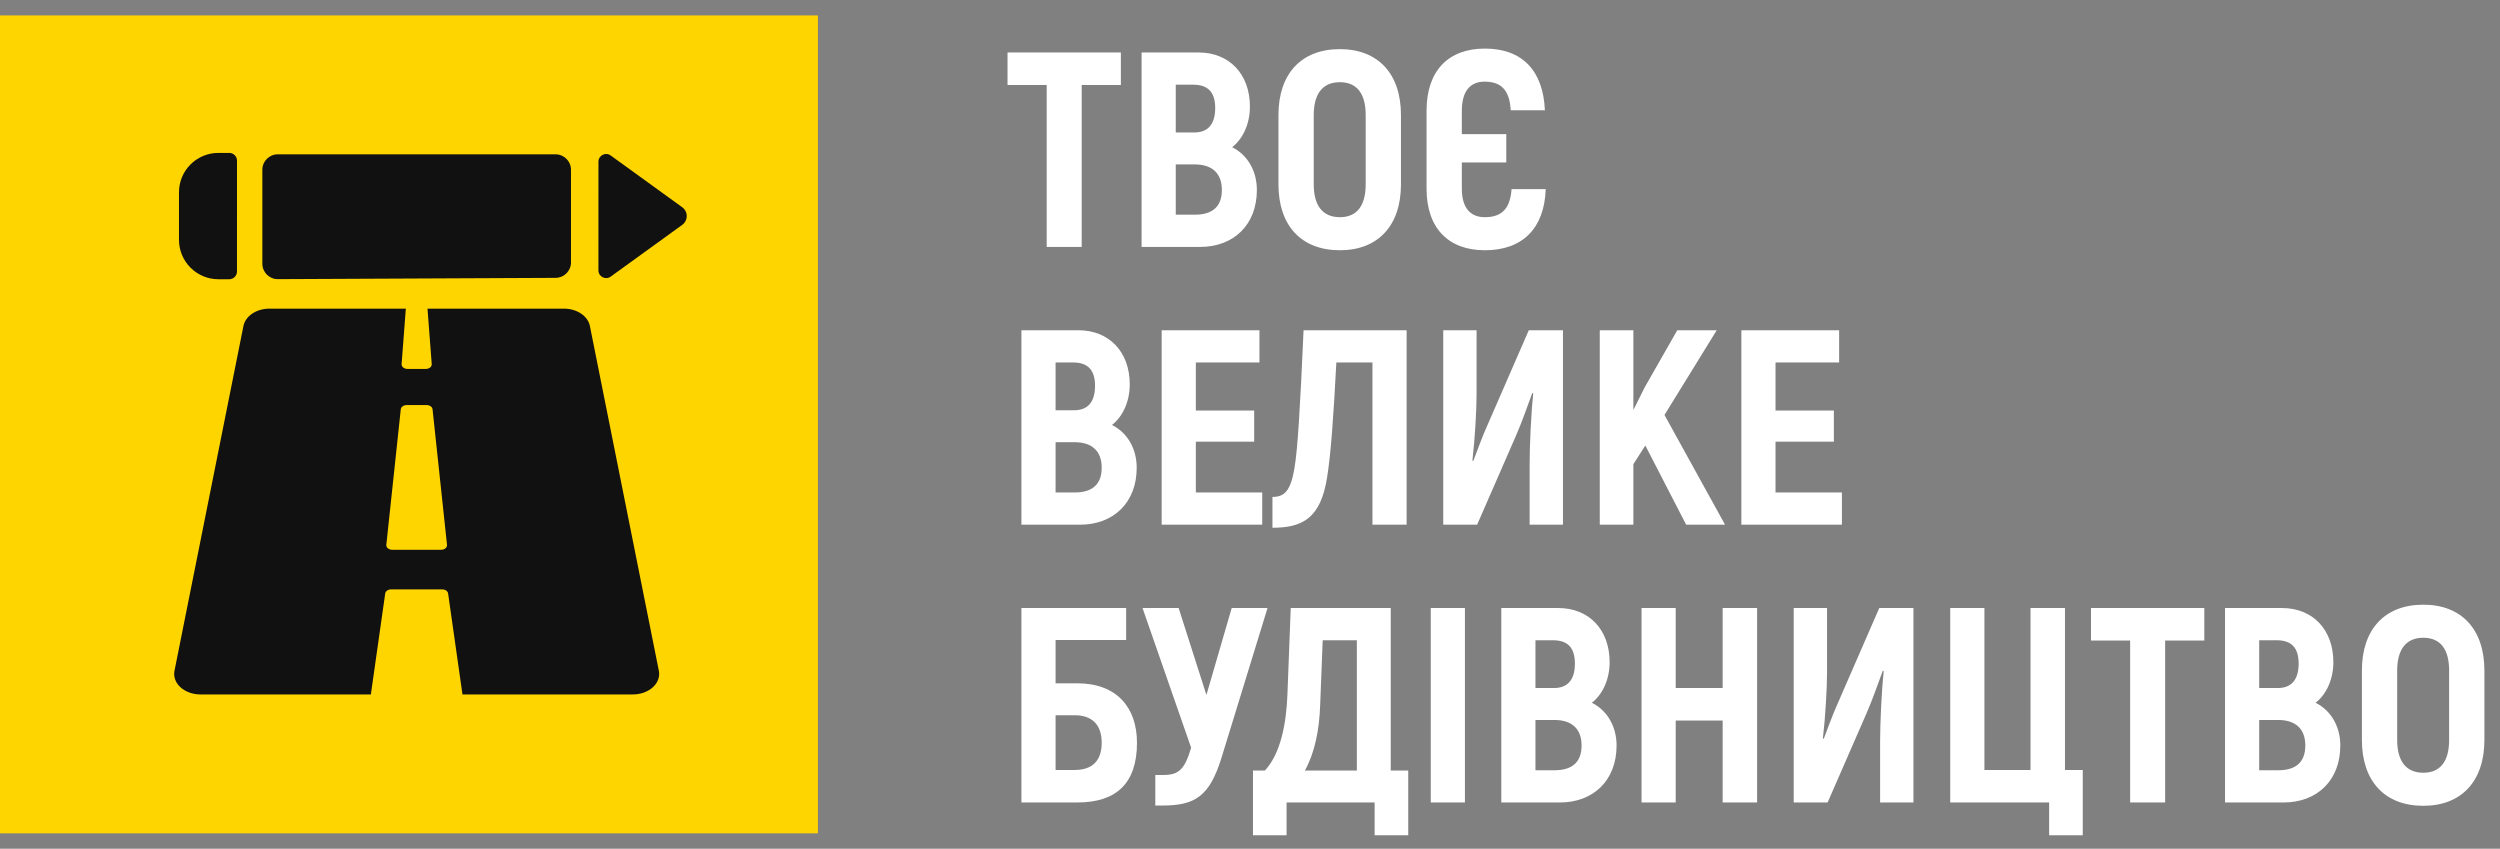 <svg width="162" height="55" viewBox="0 0 162 55" fill="none" xmlns="http://www.w3.org/2000/svg">
<rect x="0" y="0" width="162" height="55" fill="#808080" stroke="none"/>
<path d="M72.632 3.4H65.288V5.506H67.826V16H70.094V5.506H72.632V3.4ZM79.843 9.538C80.563 8.98 80.995 7.99 80.995 6.91C80.995 4.786 79.645 3.4 77.665 3.4H73.975V16H77.773C79.951 16 81.445 14.56 81.445 12.31C81.445 11.086 80.851 10.042 79.843 9.538ZM77.323 5.488C78.295 5.488 78.745 5.992 78.745 7C78.745 8.026 78.295 8.584 77.395 8.584H76.189V5.488H77.323ZM77.431 13.912H76.189V10.654H77.413C78.529 10.654 79.177 11.212 79.177 12.31C79.177 13.372 78.583 13.912 77.431 13.912ZM86.822 16.216C89.306 16.216 90.782 14.614 90.782 11.95V7.45C90.782 4.786 89.306 3.184 86.822 3.184C84.32 3.184 82.844 4.786 82.844 7.45V11.95C82.844 14.614 84.32 16.216 86.822 16.216ZM86.822 14.074C85.706 14.074 85.13 13.318 85.13 11.95V7.45C85.13 6.082 85.706 5.326 86.822 5.326C87.938 5.326 88.496 6.082 88.496 7.45V11.95C88.496 13.318 87.938 14.074 86.822 14.074ZM97.949 12.256C97.859 13.516 97.319 14.074 96.221 14.074C95.285 14.074 94.727 13.48 94.727 12.22V10.528H97.607V8.692H94.727V7.18C94.727 5.884 95.285 5.29 96.203 5.29C97.283 5.29 97.823 5.848 97.895 7.144H100.109C100.001 4.57 98.633 3.148 96.221 3.148C93.863 3.148 92.441 4.57 92.441 7.18V12.22C92.441 14.812 93.881 16.216 96.221 16.216C98.651 16.216 100.073 14.812 100.163 12.256H97.949ZM72.056 27.538C72.776 26.98 73.208 25.99 73.208 24.91C73.208 22.786 71.858 21.4 69.878 21.4H66.188V34H69.986C72.164 34 73.658 32.56 73.658 30.31C73.658 29.086 73.064 28.042 72.056 27.538ZM69.536 23.488C70.508 23.488 70.958 23.992 70.958 25C70.958 26.026 70.508 26.584 69.608 26.584H68.402V23.488H69.536ZM69.644 31.912H68.402V28.654H69.626C70.742 28.654 71.39 29.212 71.39 30.31C71.39 31.372 70.796 31.912 69.644 31.912ZM77.49 31.912V28.618H81.27V26.602H77.49V23.488H81.612V21.4H75.276V34H81.792V31.912H77.49ZM84.471 21.4C84.237 26.656 84.093 29.068 83.877 30.364C83.625 31.822 83.229 32.2 82.455 32.2V34.198C84.381 34.198 85.587 33.604 86.001 30.904C86.235 29.446 86.415 26.98 86.595 23.488H88.935V34H91.149V21.4H84.471ZM93.522 34H95.718L98.256 28.186C98.634 27.322 98.976 26.314 99.3 25.45L99.354 25.504C99.21 26.836 99.12 28.888 99.12 30.076V34H101.28V21.4H99.066L96.384 27.556C96.042 28.312 95.736 29.176 95.466 29.878L95.412 29.842C95.574 28.474 95.682 26.566 95.682 25.522V21.4H93.522V34ZM109.263 34H111.783L107.859 26.89L111.243 21.4H108.687L106.581 25.09L105.843 26.566V21.4H103.665V34H105.843V30.076L106.617 28.87L109.263 34ZM115.054 31.912V28.618H118.834V26.602H115.054V23.488H119.176V21.4H112.84V34H119.356V31.912H115.054ZM69.806 44.278H68.402V41.47H72.974V39.4H66.188V52H69.806C72.362 52 73.676 50.74 73.676 48.13C73.676 45.844 72.362 44.278 69.806 44.278ZM69.644 49.894H68.402V46.348H69.644C70.724 46.348 71.39 46.924 71.39 48.13C71.39 49.354 70.724 49.894 69.644 49.894ZM79.814 39.4L78.176 45.034L76.376 39.4H74.036L77.186 48.454C76.772 49.858 76.376 50.218 75.404 50.218H74.864V52.198H75.332C77.438 52.198 78.374 51.604 79.148 49.12L82.136 39.4H79.814ZM90.12 49.93V39.4H83.64L83.424 45.034C83.352 46.87 82.992 48.832 81.966 49.93H81.192V54.124H83.37V52H89.076V54.124H91.254V49.93H90.12ZM87.924 49.93H84.558C85.188 48.796 85.494 47.32 85.548 45.664L85.71 41.488H87.924V49.93ZM92.713 39.4V52H94.927V39.4H92.713ZM103.152 45.538C103.872 44.98 104.304 43.99 104.304 42.91C104.304 40.786 102.954 39.4 100.974 39.4H97.284V52H101.082C103.26 52 104.754 50.56 104.754 48.31C104.754 47.086 104.16 46.042 103.152 45.538ZM100.632 41.488C101.604 41.488 102.054 41.992 102.054 43C102.054 44.026 101.604 44.584 100.704 44.584H99.498V41.488H100.632ZM100.74 49.912H99.498V46.654H100.722C101.838 46.654 102.486 47.212 102.486 48.31C102.486 49.372 101.892 49.912 100.74 49.912ZM111.628 39.4V44.584H108.586V39.4H106.372V52H108.586V46.69H111.628V52H113.86V39.4H111.628ZM116.233 52H118.429L120.967 46.186C121.345 45.322 121.687 44.314 122.011 43.45L122.065 43.504C121.921 44.836 121.831 46.888 121.831 48.076V52H123.991V39.4H121.777L119.095 45.556C118.753 46.312 118.447 47.176 118.177 47.878L118.123 47.842C118.285 46.474 118.393 44.566 118.393 43.522V39.4H116.233V52ZM132.784 54.124H134.962V49.894H133.81V39.4H131.578V49.894H128.59V39.4H126.375V52H132.784V54.124ZM142.839 39.4H135.495V41.506H138.033V52H140.301V41.506H142.839V39.4ZM150.05 45.538C150.77 44.98 151.202 43.99 151.202 42.91C151.202 40.786 149.852 39.4 147.872 39.4H144.182V52H147.98C150.158 52 151.652 50.56 151.652 48.31C151.652 47.086 151.058 46.042 150.05 45.538ZM147.53 41.488C148.502 41.488 148.952 41.992 148.952 43C148.952 44.026 148.502 44.584 147.602 44.584H146.396V41.488H147.53ZM147.638 49.912H146.396V46.654H147.62C148.736 46.654 149.384 47.212 149.384 48.31C149.384 49.372 148.79 49.912 147.638 49.912ZM157.029 52.216C159.513 52.216 160.989 50.614 160.989 47.95V43.45C160.989 40.786 159.513 39.184 157.029 39.184C154.527 39.184 153.051 40.786 153.051 43.45V47.95C153.051 50.614 154.527 52.216 157.029 52.216ZM157.029 50.074C155.913 50.074 155.337 49.318 155.337 47.95V43.45C155.337 42.082 155.913 41.326 157.029 41.326C158.145 41.326 158.703 42.082 158.703 43.45V47.95C158.703 49.318 158.145 50.074 157.029 50.074Z" fill="white"/>
<rect y="1" width="53" height="53" fill="#FFD500"/>
<g clip-path="url(#clip0)">
<path d="M24.962 38.456C24.984 38.306 25.146 38.193 25.339 38.193H28.661C28.854 38.193 29.016 38.306 29.037 38.456L29.968 45H41.012C41.509 45 41.981 44.83 42.305 44.535C42.628 44.24 42.77 43.849 42.693 43.465L38.225 21.124C38.096 20.477 37.382 20 36.544 20H27.702L27.976 23.593C27.982 23.674 27.945 23.754 27.873 23.813C27.802 23.872 27.702 23.906 27.598 23.906H26.402C26.298 23.906 26.198 23.872 26.126 23.813C26.055 23.754 26.018 23.674 26.024 23.593L26.298 20H17.456C16.618 20 15.905 20.477 15.775 21.124L11.307 43.465C11.23 43.849 11.372 44.24 11.695 44.535C12.019 44.83 12.491 45 12.988 45H24.032L24.962 38.456ZM25.971 26.521C25.987 26.368 26.151 26.25 26.349 26.25H27.651C27.849 26.25 28.013 26.368 28.029 26.521L28.966 35.304C28.975 35.387 28.939 35.468 28.867 35.529C28.795 35.59 28.694 35.625 28.588 35.625H25.412C25.306 35.625 25.205 35.59 25.133 35.529C25.061 35.468 25.025 35.387 25.034 35.304L25.971 26.521Z" fill="#111111"/>
</g>
<path d="M11.598 12.461L11.598 15.542C11.598 16.95 12.743 18.095 14.15 18.095L14.856 18.095C15.133 18.095 15.356 17.871 15.356 17.595L15.357 10.408C15.357 10.132 15.133 9.908 14.857 9.908L14.151 9.908C12.74 9.908 11.598 11.05 11.598 12.461Z" fill="#111111"/>
<path d="M38.778 17.521C38.778 17.929 39.241 18.165 39.571 17.926L44.195 14.581C44.386 14.449 44.5 14.232 44.5 14C44.5 13.768 44.386 13.551 44.195 13.42L39.572 10.074C39.241 9.835 38.779 10.071 38.779 10.479L38.778 17.521Z" fill="#111111"/>
<path d="M17 17.089C17 17.643 17.451 18.092 18.005 18.089L36.005 18.005C36.555 18.002 37 17.555 37 17.005L37 11C37 10.448 36.552 10 36 10L18 10C17.448 10 17 10.448 17 11L17 17.089Z" fill="#111111"/>
<defs>
<clipPath id="clip0">
<rect width="32" height="25" fill="white" transform="translate(11 20)"/>
</clipPath>
</defs>
</svg>
